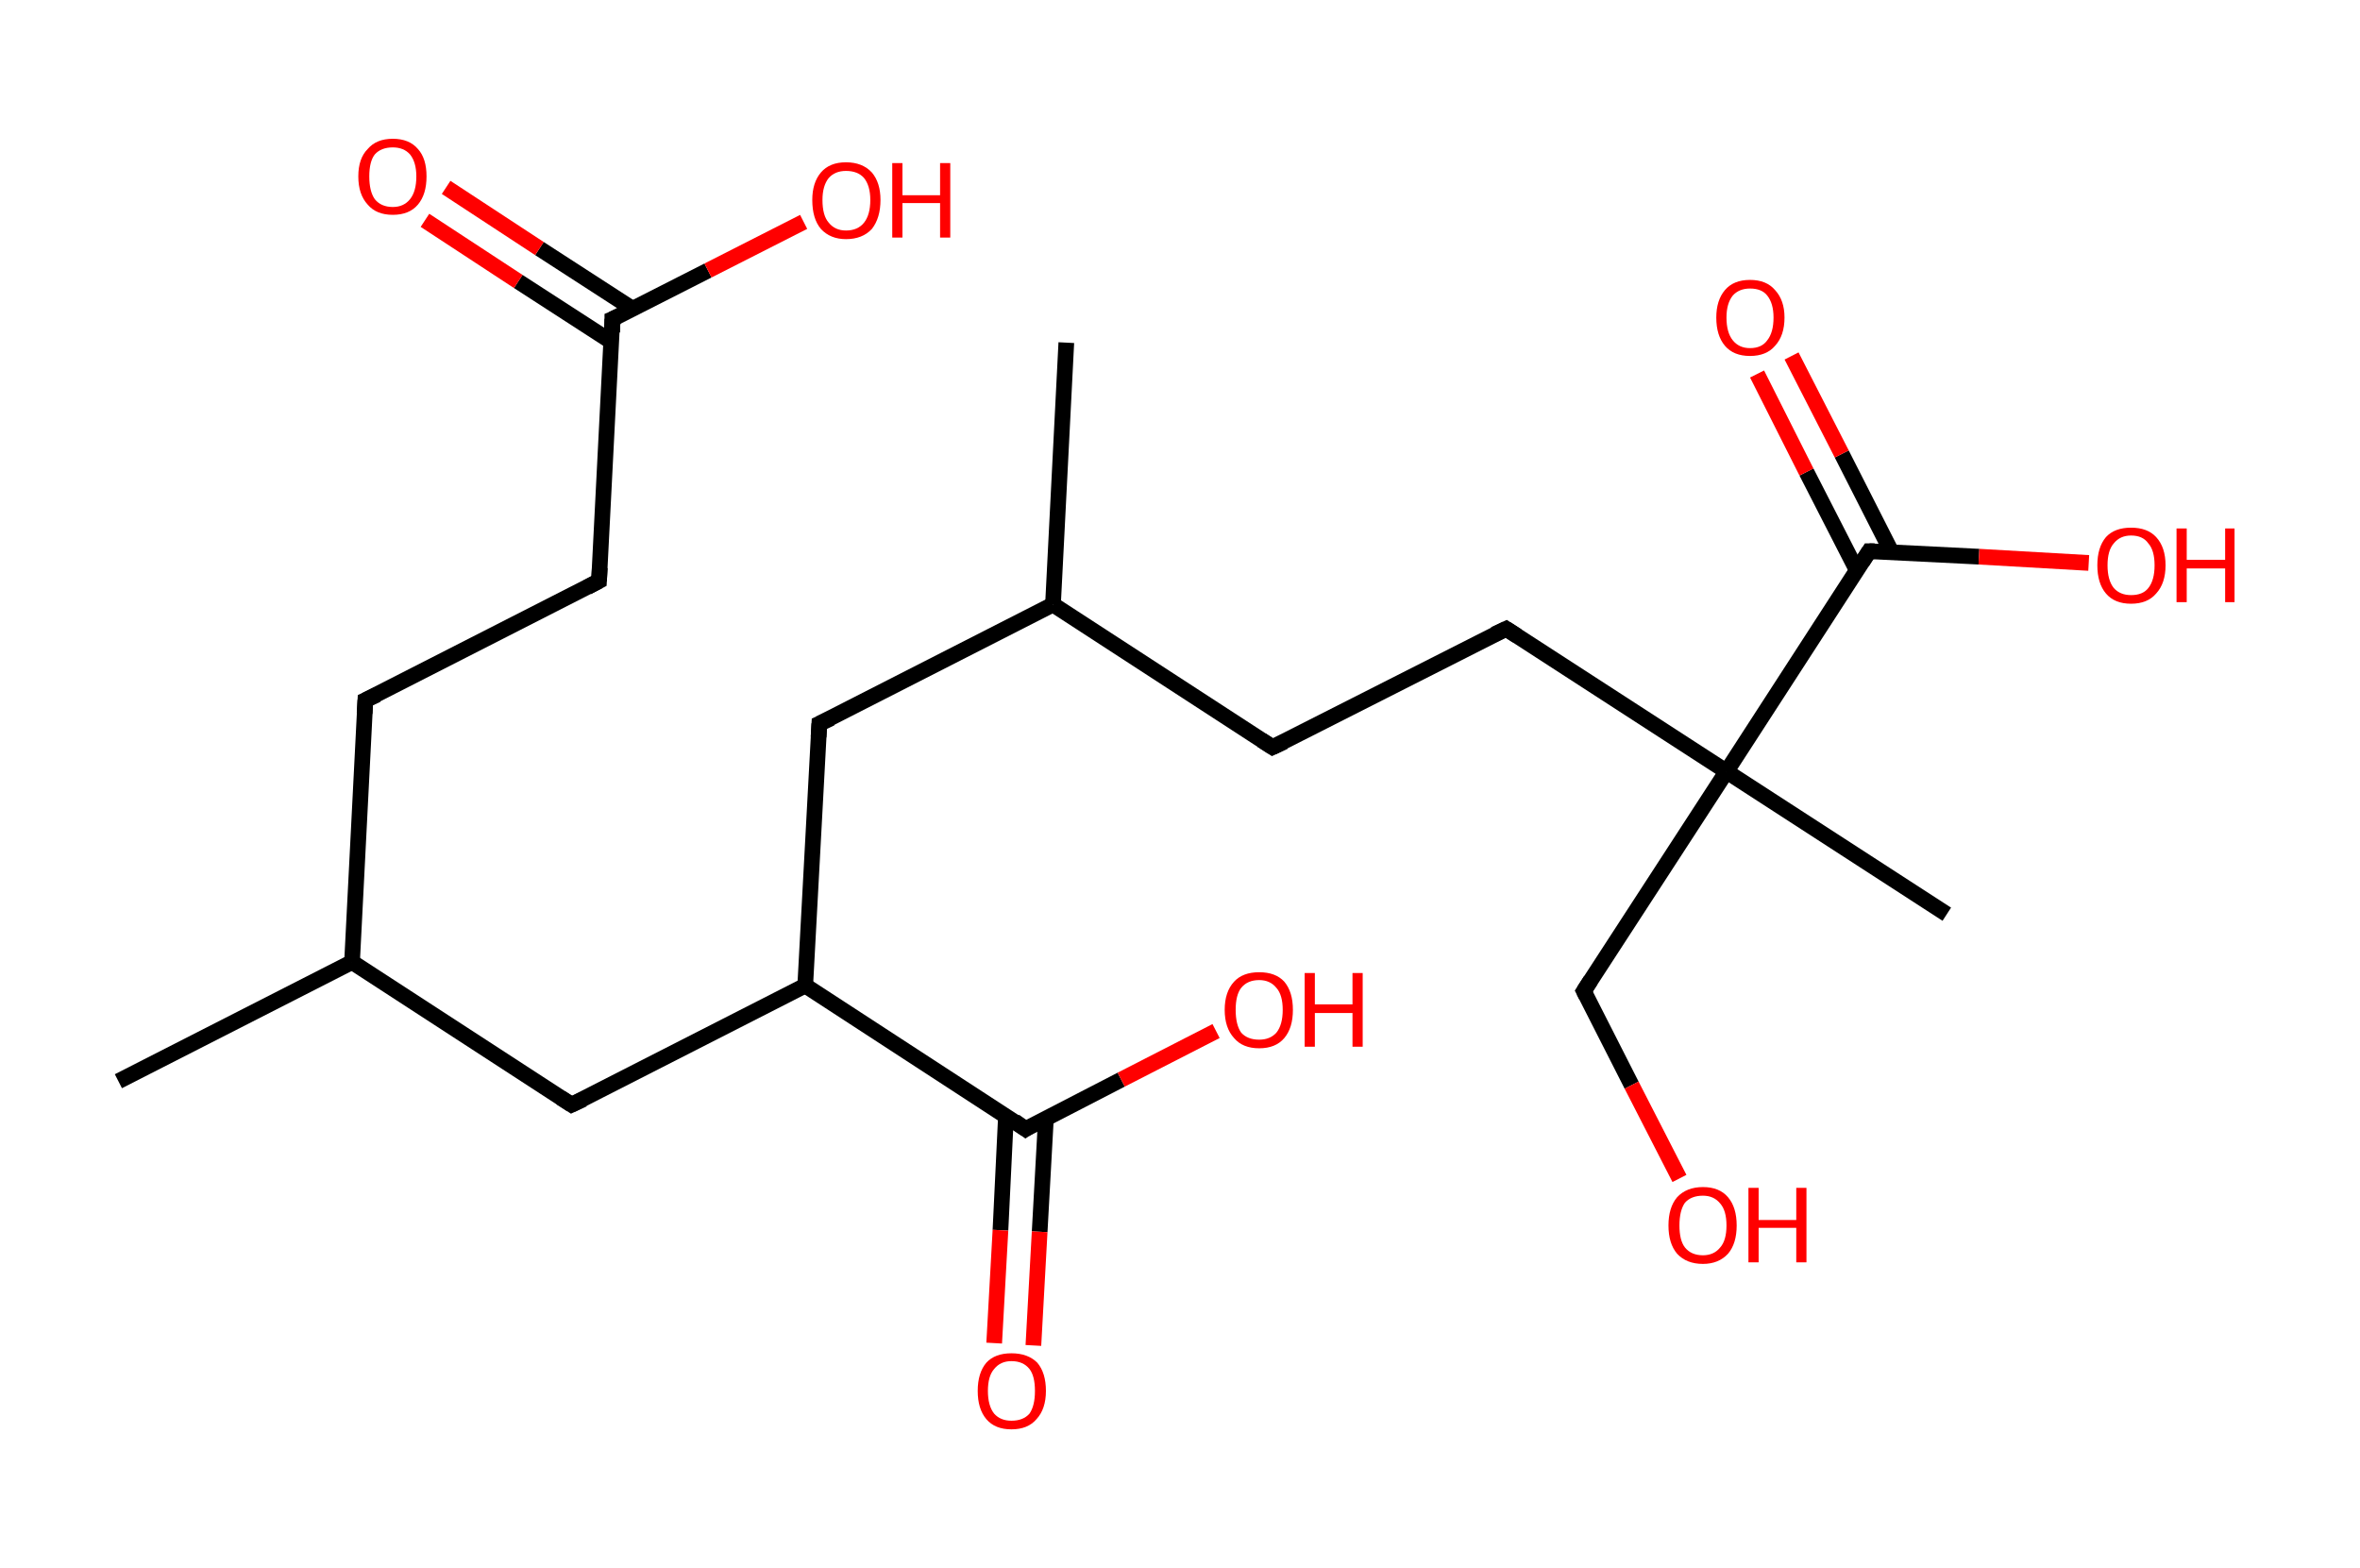 <?xml version='1.0' encoding='ASCII' standalone='yes'?>
<svg xmlns="http://www.w3.org/2000/svg" xmlns:rdkit="http://www.rdkit.org/xml" xmlns:xlink="http://www.w3.org/1999/xlink" version="1.1" baseProfile="full" xml:space="preserve" width="301px" height="200px" viewBox="0 0 301 200">
<!-- END OF HEADER -->
<rect style="opacity:1.0;fill:#FFFFFF;stroke:none" width="301.0" height="200.0" x="0.0" y="0.0"> </rect>
<path class="bond-0 atom-0 atom-1" d="M 15.1,137.9 L 44.9,122.7" style="fill:none;fill-rule:evenodd;stroke:#000000;stroke-width:2.0px;stroke-linecap:butt;stroke-linejoin:miter;stroke-opacity:1"/>
<path class="bond-1 atom-1 atom-2" d="M 44.9,122.7 L 46.6,89.3" style="fill:none;fill-rule:evenodd;stroke:#000000;stroke-width:2.0px;stroke-linecap:butt;stroke-linejoin:miter;stroke-opacity:1"/>
<path class="bond-2 atom-2 atom-3" d="M 46.6,89.3 L 76.4,74.1" style="fill:none;fill-rule:evenodd;stroke:#000000;stroke-width:2.0px;stroke-linecap:butt;stroke-linejoin:miter;stroke-opacity:1"/>
<path class="bond-3 atom-3 atom-4" d="M 76.4,74.1 L 78.1,40.7" style="fill:none;fill-rule:evenodd;stroke:#000000;stroke-width:2.0px;stroke-linecap:butt;stroke-linejoin:miter;stroke-opacity:1"/>
<path class="bond-4 atom-4 atom-5" d="M 80.7,39.4 L 68.8,31.7" style="fill:none;fill-rule:evenodd;stroke:#000000;stroke-width:2.0px;stroke-linecap:butt;stroke-linejoin:miter;stroke-opacity:1"/>
<path class="bond-4 atom-4 atom-5" d="M 68.8,31.7 L 56.9,23.9" style="fill:none;fill-rule:evenodd;stroke:#FF0000;stroke-width:2.0px;stroke-linecap:butt;stroke-linejoin:miter;stroke-opacity:1"/>
<path class="bond-4 atom-4 atom-5" d="M 78.0,43.6 L 66.1,35.9" style="fill:none;fill-rule:evenodd;stroke:#000000;stroke-width:2.0px;stroke-linecap:butt;stroke-linejoin:miter;stroke-opacity:1"/>
<path class="bond-4 atom-4 atom-5" d="M 66.1,35.9 L 54.2,28.1" style="fill:none;fill-rule:evenodd;stroke:#FF0000;stroke-width:2.0px;stroke-linecap:butt;stroke-linejoin:miter;stroke-opacity:1"/>
<path class="bond-5 atom-4 atom-6" d="M 78.1,40.7 L 90.3,34.5" style="fill:none;fill-rule:evenodd;stroke:#000000;stroke-width:2.0px;stroke-linecap:butt;stroke-linejoin:miter;stroke-opacity:1"/>
<path class="bond-5 atom-4 atom-6" d="M 90.3,34.5 L 102.5,28.3" style="fill:none;fill-rule:evenodd;stroke:#FF0000;stroke-width:2.0px;stroke-linecap:butt;stroke-linejoin:miter;stroke-opacity:1"/>
<path class="bond-6 atom-1 atom-7" d="M 44.9,122.7 L 72.9,140.9" style="fill:none;fill-rule:evenodd;stroke:#000000;stroke-width:2.0px;stroke-linecap:butt;stroke-linejoin:miter;stroke-opacity:1"/>
<path class="bond-7 atom-7 atom-8" d="M 72.9,140.9 L 102.7,125.7" style="fill:none;fill-rule:evenodd;stroke:#000000;stroke-width:2.0px;stroke-linecap:butt;stroke-linejoin:miter;stroke-opacity:1"/>
<path class="bond-8 atom-8 atom-9" d="M 102.7,125.7 L 104.5,92.3" style="fill:none;fill-rule:evenodd;stroke:#000000;stroke-width:2.0px;stroke-linecap:butt;stroke-linejoin:miter;stroke-opacity:1"/>
<path class="bond-9 atom-9 atom-10" d="M 104.5,92.3 L 134.3,77.1" style="fill:none;fill-rule:evenodd;stroke:#000000;stroke-width:2.0px;stroke-linecap:butt;stroke-linejoin:miter;stroke-opacity:1"/>
<path class="bond-10 atom-10 atom-11" d="M 134.3,77.1 L 136.0,43.7" style="fill:none;fill-rule:evenodd;stroke:#000000;stroke-width:2.0px;stroke-linecap:butt;stroke-linejoin:miter;stroke-opacity:1"/>
<path class="bond-11 atom-10 atom-12" d="M 134.3,77.1 L 162.3,95.3" style="fill:none;fill-rule:evenodd;stroke:#000000;stroke-width:2.0px;stroke-linecap:butt;stroke-linejoin:miter;stroke-opacity:1"/>
<path class="bond-12 atom-12 atom-13" d="M 162.3,95.3 L 192.1,80.2" style="fill:none;fill-rule:evenodd;stroke:#000000;stroke-width:2.0px;stroke-linecap:butt;stroke-linejoin:miter;stroke-opacity:1"/>
<path class="bond-13 atom-13 atom-14" d="M 192.1,80.2 L 220.2,98.4" style="fill:none;fill-rule:evenodd;stroke:#000000;stroke-width:2.0px;stroke-linecap:butt;stroke-linejoin:miter;stroke-opacity:1"/>
<path class="bond-14 atom-14 atom-15" d="M 220.2,98.4 L 248.3,116.6" style="fill:none;fill-rule:evenodd;stroke:#000000;stroke-width:2.0px;stroke-linecap:butt;stroke-linejoin:miter;stroke-opacity:1"/>
<path class="bond-15 atom-14 atom-16" d="M 220.2,98.4 L 202.0,126.4" style="fill:none;fill-rule:evenodd;stroke:#000000;stroke-width:2.0px;stroke-linecap:butt;stroke-linejoin:miter;stroke-opacity:1"/>
<path class="bond-16 atom-16 atom-17" d="M 202.0,126.4 L 208.1,138.4" style="fill:none;fill-rule:evenodd;stroke:#000000;stroke-width:2.0px;stroke-linecap:butt;stroke-linejoin:miter;stroke-opacity:1"/>
<path class="bond-16 atom-16 atom-17" d="M 208.1,138.4 L 214.2,150.3" style="fill:none;fill-rule:evenodd;stroke:#FF0000;stroke-width:2.0px;stroke-linecap:butt;stroke-linejoin:miter;stroke-opacity:1"/>
<path class="bond-17 atom-14 atom-18" d="M 220.2,98.4 L 238.4,70.3" style="fill:none;fill-rule:evenodd;stroke:#000000;stroke-width:2.0px;stroke-linecap:butt;stroke-linejoin:miter;stroke-opacity:1"/>
<path class="bond-18 atom-18 atom-19" d="M 241.3,70.5 L 234.9,57.9" style="fill:none;fill-rule:evenodd;stroke:#000000;stroke-width:2.0px;stroke-linecap:butt;stroke-linejoin:miter;stroke-opacity:1"/>
<path class="bond-18 atom-18 atom-19" d="M 234.9,57.9 L 228.5,45.4" style="fill:none;fill-rule:evenodd;stroke:#FF0000;stroke-width:2.0px;stroke-linecap:butt;stroke-linejoin:miter;stroke-opacity:1"/>
<path class="bond-18 atom-18 atom-19" d="M 236.8,72.7 L 230.4,60.2" style="fill:none;fill-rule:evenodd;stroke:#000000;stroke-width:2.0px;stroke-linecap:butt;stroke-linejoin:miter;stroke-opacity:1"/>
<path class="bond-18 atom-18 atom-19" d="M 230.4,60.2 L 224.1,47.7" style="fill:none;fill-rule:evenodd;stroke:#FF0000;stroke-width:2.0px;stroke-linecap:butt;stroke-linejoin:miter;stroke-opacity:1"/>
<path class="bond-19 atom-18 atom-20" d="M 238.4,70.3 L 252.4,71.0" style="fill:none;fill-rule:evenodd;stroke:#000000;stroke-width:2.0px;stroke-linecap:butt;stroke-linejoin:miter;stroke-opacity:1"/>
<path class="bond-19 atom-18 atom-20" d="M 252.4,71.0 L 266.4,71.8" style="fill:none;fill-rule:evenodd;stroke:#FF0000;stroke-width:2.0px;stroke-linecap:butt;stroke-linejoin:miter;stroke-opacity:1"/>
<path class="bond-20 atom-8 atom-21" d="M 102.7,125.7 L 130.8,144.0" style="fill:none;fill-rule:evenodd;stroke:#000000;stroke-width:2.0px;stroke-linecap:butt;stroke-linejoin:miter;stroke-opacity:1"/>
<path class="bond-21 atom-21 atom-22" d="M 128.3,142.4 L 127.6,156.9" style="fill:none;fill-rule:evenodd;stroke:#000000;stroke-width:2.0px;stroke-linecap:butt;stroke-linejoin:miter;stroke-opacity:1"/>
<path class="bond-21 atom-21 atom-22" d="M 127.6,156.9 L 126.8,171.3" style="fill:none;fill-rule:evenodd;stroke:#FF0000;stroke-width:2.0px;stroke-linecap:butt;stroke-linejoin:miter;stroke-opacity:1"/>
<path class="bond-21 atom-21 atom-22" d="M 133.4,142.6 L 132.6,157.1" style="fill:none;fill-rule:evenodd;stroke:#000000;stroke-width:2.0px;stroke-linecap:butt;stroke-linejoin:miter;stroke-opacity:1"/>
<path class="bond-21 atom-21 atom-22" d="M 132.6,157.1 L 131.8,171.6" style="fill:none;fill-rule:evenodd;stroke:#FF0000;stroke-width:2.0px;stroke-linecap:butt;stroke-linejoin:miter;stroke-opacity:1"/>
<path class="bond-22 atom-21 atom-23" d="M 130.8,144.0 L 143.0,137.7" style="fill:none;fill-rule:evenodd;stroke:#000000;stroke-width:2.0px;stroke-linecap:butt;stroke-linejoin:miter;stroke-opacity:1"/>
<path class="bond-22 atom-21 atom-23" d="M 143.0,137.7 L 155.1,131.5" style="fill:none;fill-rule:evenodd;stroke:#FF0000;stroke-width:2.0px;stroke-linecap:butt;stroke-linejoin:miter;stroke-opacity:1"/>
<path d="M 46.5,91.0 L 46.6,89.3 L 48.1,88.6" style="fill:none;stroke:#000000;stroke-width:2.0px;stroke-linecap:butt;stroke-linejoin:miter;stroke-opacity:1;"/>
<path d="M 74.9,74.9 L 76.4,74.1 L 76.5,72.4" style="fill:none;stroke:#000000;stroke-width:2.0px;stroke-linecap:butt;stroke-linejoin:miter;stroke-opacity:1;"/>
<path d="M 78.1,42.4 L 78.1,40.7 L 78.8,40.4" style="fill:none;stroke:#000000;stroke-width:2.0px;stroke-linecap:butt;stroke-linejoin:miter;stroke-opacity:1;"/>
<path d="M 71.5,140.0 L 72.9,140.9 L 74.4,140.2" style="fill:none;stroke:#000000;stroke-width:2.0px;stroke-linecap:butt;stroke-linejoin:miter;stroke-opacity:1;"/>
<path d="M 104.4,94.0 L 104.5,92.3 L 106.0,91.6" style="fill:none;stroke:#000000;stroke-width:2.0px;stroke-linecap:butt;stroke-linejoin:miter;stroke-opacity:1;"/>
<path d="M 160.9,94.4 L 162.3,95.3 L 163.8,94.6" style="fill:none;stroke:#000000;stroke-width:2.0px;stroke-linecap:butt;stroke-linejoin:miter;stroke-opacity:1;"/>
<path d="M 190.6,80.9 L 192.1,80.2 L 193.5,81.1" style="fill:none;stroke:#000000;stroke-width:2.0px;stroke-linecap:butt;stroke-linejoin:miter;stroke-opacity:1;"/>
<path d="M 202.9,125.0 L 202.0,126.4 L 202.3,127.0" style="fill:none;stroke:#000000;stroke-width:2.0px;stroke-linecap:butt;stroke-linejoin:miter;stroke-opacity:1;"/>
<path d="M 237.5,71.7 L 238.4,70.3 L 239.1,70.3" style="fill:none;stroke:#000000;stroke-width:2.0px;stroke-linecap:butt;stroke-linejoin:miter;stroke-opacity:1;"/>
<path d="M 129.4,143.0 L 130.8,144.0 L 131.4,143.6" style="fill:none;stroke:#000000;stroke-width:2.0px;stroke-linecap:butt;stroke-linejoin:miter;stroke-opacity:1;"/>
<path class="atom-5" d="M 45.7 22.5 Q 45.7 20.2, 46.9 19.0 Q 48.0 17.7, 50.1 17.7 Q 52.2 17.7, 53.3 19.0 Q 54.4 20.2, 54.4 22.5 Q 54.4 24.8, 53.3 26.1 Q 52.2 27.4, 50.1 27.4 Q 48.0 27.4, 46.9 26.1 Q 45.7 24.8, 45.7 22.5 M 50.1 26.4 Q 51.5 26.4, 52.3 25.4 Q 53.1 24.4, 53.1 22.5 Q 53.1 20.7, 52.3 19.7 Q 51.5 18.8, 50.1 18.8 Q 48.6 18.8, 47.8 19.7 Q 47.1 20.6, 47.1 22.5 Q 47.1 24.4, 47.8 25.4 Q 48.6 26.4, 50.1 26.4 " fill="#FF0000"/>
<path class="atom-6" d="M 103.6 25.5 Q 103.6 23.3, 104.7 22.0 Q 105.8 20.7, 107.9 20.7 Q 110.0 20.7, 111.2 22.0 Q 112.3 23.3, 112.3 25.5 Q 112.3 27.8, 111.2 29.2 Q 110.0 30.5, 107.9 30.5 Q 105.9 30.5, 104.7 29.2 Q 103.6 27.9, 103.6 25.5 M 107.9 29.4 Q 109.4 29.4, 110.2 28.4 Q 111.0 27.4, 111.0 25.5 Q 111.0 23.7, 110.2 22.7 Q 109.4 21.8, 107.9 21.8 Q 106.5 21.8, 105.7 22.7 Q 104.9 23.7, 104.9 25.5 Q 104.9 27.5, 105.7 28.4 Q 106.5 29.4, 107.9 29.4 " fill="#FF0000"/>
<path class="atom-6" d="M 113.8 20.8 L 115.1 20.8 L 115.1 24.9 L 119.9 24.9 L 119.9 20.8 L 121.2 20.8 L 121.2 30.3 L 119.9 30.3 L 119.9 25.9 L 115.1 25.9 L 115.1 30.3 L 113.8 30.3 L 113.8 20.8 " fill="#FF0000"/>
<path class="atom-17" d="M 212.8 156.3 Q 212.8 154.0, 213.9 152.7 Q 215.1 151.4, 217.2 151.4 Q 219.3 151.4, 220.4 152.7 Q 221.5 154.0, 221.5 156.3 Q 221.5 158.6, 220.4 159.9 Q 219.2 161.2, 217.2 161.2 Q 215.1 161.2, 213.9 159.9 Q 212.8 158.6, 212.8 156.3 M 217.2 160.1 Q 218.6 160.1, 219.4 159.1 Q 220.2 158.2, 220.2 156.3 Q 220.2 154.4, 219.4 153.5 Q 218.6 152.5, 217.2 152.5 Q 215.7 152.5, 214.9 153.4 Q 214.2 154.4, 214.2 156.3 Q 214.2 158.2, 214.9 159.1 Q 215.7 160.1, 217.2 160.1 " fill="#FF0000"/>
<path class="atom-17" d="M 223.0 151.5 L 224.3 151.5 L 224.3 155.6 L 229.1 155.6 L 229.1 151.5 L 230.4 151.5 L 230.4 161.0 L 229.1 161.0 L 229.1 156.6 L 224.3 156.6 L 224.3 161.0 L 223.0 161.0 L 223.0 151.5 " fill="#FF0000"/>
<path class="atom-19" d="M 218.9 40.5 Q 218.9 38.3, 220.0 37.0 Q 221.1 35.7, 223.2 35.7 Q 225.3 35.7, 226.4 37.0 Q 227.6 38.3, 227.6 40.5 Q 227.6 42.8, 226.4 44.1 Q 225.3 45.4, 223.2 45.4 Q 221.1 45.4, 220.0 44.1 Q 218.9 42.8, 218.9 40.5 M 223.2 44.4 Q 224.7 44.4, 225.4 43.4 Q 226.2 42.4, 226.2 40.5 Q 226.2 38.7, 225.4 37.7 Q 224.7 36.8, 223.2 36.8 Q 221.8 36.8, 221.0 37.7 Q 220.2 38.7, 220.2 40.5 Q 220.2 42.4, 221.0 43.4 Q 221.8 44.4, 223.2 44.4 " fill="#FF0000"/>
<path class="atom-20" d="M 267.5 72.1 Q 267.5 69.8, 268.6 68.5 Q 269.7 67.3, 271.8 67.3 Q 273.9 67.3, 275.0 68.5 Q 276.2 69.8, 276.2 72.1 Q 276.2 74.4, 275.0 75.7 Q 273.9 77.0, 271.8 77.0 Q 269.7 77.0, 268.6 75.7 Q 267.5 74.4, 267.5 72.1 M 271.8 75.9 Q 273.3 75.9, 274.0 75.0 Q 274.8 74.0, 274.8 72.1 Q 274.8 70.2, 274.0 69.3 Q 273.3 68.3, 271.8 68.3 Q 270.4 68.3, 269.6 69.3 Q 268.8 70.2, 268.8 72.1 Q 268.8 74.0, 269.6 75.0 Q 270.4 75.9, 271.8 75.9 " fill="#FF0000"/>
<path class="atom-20" d="M 277.6 67.4 L 278.9 67.4 L 278.9 71.4 L 283.8 71.4 L 283.8 67.4 L 285.0 67.4 L 285.0 76.8 L 283.8 76.8 L 283.8 72.5 L 278.9 72.5 L 278.9 76.8 L 277.6 76.8 L 277.6 67.4 " fill="#FF0000"/>
<path class="atom-22" d="M 124.7 177.4 Q 124.7 175.1, 125.8 173.8 Q 126.9 172.6, 129.0 172.6 Q 131.1 172.6, 132.3 173.8 Q 133.4 175.1, 133.4 177.4 Q 133.4 179.7, 132.2 181.0 Q 131.1 182.3, 129.0 182.3 Q 126.9 182.3, 125.8 181.0 Q 124.7 179.7, 124.7 177.4 M 129.0 181.2 Q 130.5 181.2, 131.3 180.3 Q 132.0 179.3, 132.0 177.4 Q 132.0 175.5, 131.3 174.6 Q 130.5 173.6, 129.0 173.6 Q 127.6 173.6, 126.8 174.6 Q 126.0 175.5, 126.0 177.4 Q 126.0 179.3, 126.8 180.3 Q 127.6 181.2, 129.0 181.2 " fill="#FF0000"/>
<path class="atom-23" d="M 156.2 128.8 Q 156.2 126.5, 157.4 125.2 Q 158.5 124.0, 160.6 124.0 Q 162.7 124.0, 163.8 125.2 Q 164.9 126.5, 164.9 128.8 Q 164.9 131.1, 163.8 132.4 Q 162.7 133.7, 160.6 133.7 Q 158.5 133.7, 157.4 132.4 Q 156.2 131.1, 156.2 128.8 M 160.6 132.6 Q 162.0 132.6, 162.8 131.7 Q 163.6 130.7, 163.6 128.8 Q 163.6 126.9, 162.8 126.0 Q 162.0 125.0, 160.6 125.0 Q 159.1 125.0, 158.3 126.0 Q 157.6 126.9, 157.6 128.8 Q 157.6 130.7, 158.3 131.7 Q 159.1 132.6, 160.6 132.6 " fill="#FF0000"/>
<path class="atom-23" d="M 166.4 124.1 L 167.7 124.1 L 167.7 128.1 L 172.5 128.1 L 172.5 124.1 L 173.8 124.1 L 173.8 133.5 L 172.5 133.5 L 172.5 129.2 L 167.7 129.2 L 167.7 133.5 L 166.4 133.5 L 166.4 124.1 " fill="#FF0000"/>
</svg>
